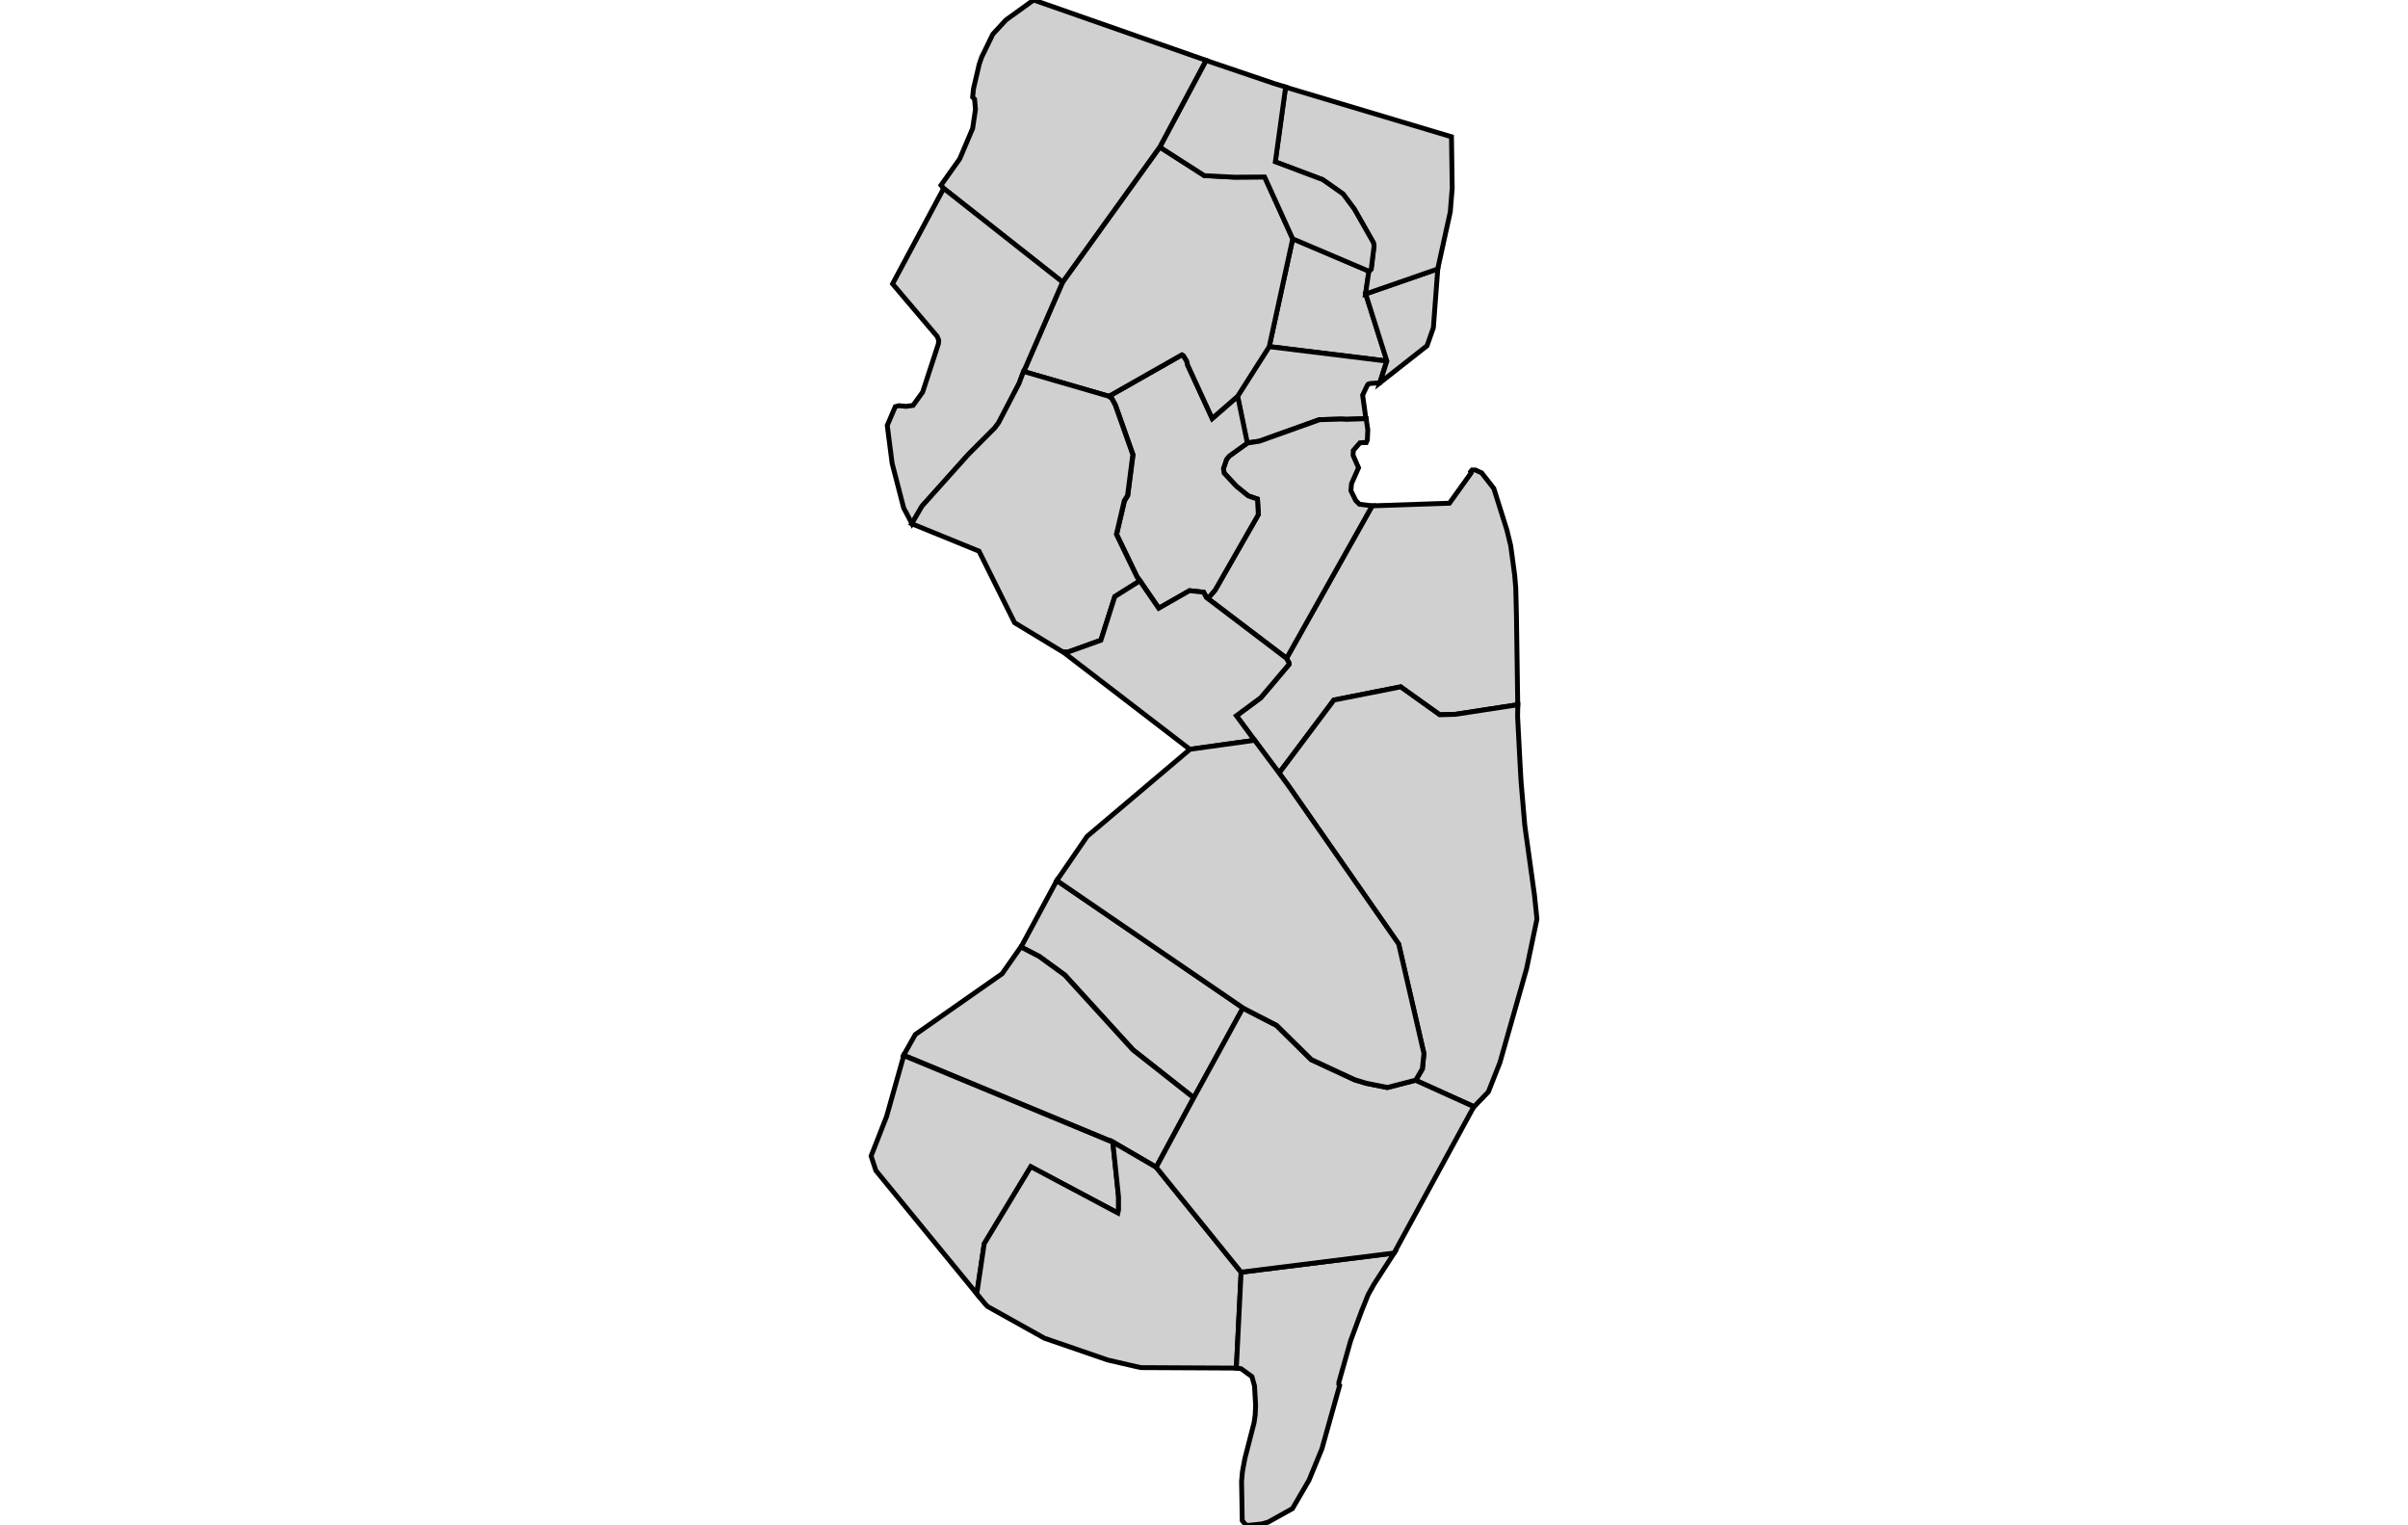 <svg id="svg9559" width="555.22" height="351.67" xmlns="http://www.w3.org/2000/svg" viewBox="493.609 108.581 13.677 31.33">
 <g id="stylegroup" fill="#d0d0d0" stroke="#000" stroke-width=".1">
  <path id="FIPS_34025" d="m503.9 118.97 1.589-.054.443-.618-.009-.027.031-.037h.068l.13.06.249.32.268.852.073.3.006.024.081.603.022.262.014.555.027 1.844-1.281.197-.324.009-.802-.573-1.371.271-1.126 1.501-.501-.671-.373-.505.5-.37.58-.685v-.032l-.053-.094z">
   <title id="t1907">Monmouth, NJ</title>
  </path>
  <path id="FIPS_34029" d="m501.99 124.46 1.126-1.501 1.371-.271.802.573.324-.009 1.281-.197-.005.239.055 1.054.017.293.076.892.199 1.433.05.482-.008.051-.205.981-.547 1.924-.237.601-.294.306-1.197-.542.135-.233.032-.315-.519-2.249-2.267-3.255z">
   <title id="t1908">Ocean, NJ</title>
  </path>
  <path id="FIPS_34013" d="m502.27 113.48 1.569.667-.068.465.437 1.383-2.421-.297z">
   <title id="t1910">Essex, NJ</title>
  </path>
  <path id="FIPS_34039" d="m501.78 115.7 2.421.297-.144.447-.194.013-.045.015-.022.035-.09.189.067.483-.405.013-.108-.005-.446.013-1.236.442-.248.037-.198-.961z">
   <title id="t1911">Union, NJ</title>
  </path>
  <path id="FIPS_34017" d="m505.25 114.1-.091 1.212-.13.37-.969.762.144-.447-.437-1.383z">
   <title id="t1912">Hudson, NJ</title>
  </path>
  <path id="FIPS_34003" d="m502.12 110.37 3.411 1.02.015 1.057-.04.488-.258 1.171-1.483.514.068-.465.045-.045.059-.477-.014-.068-.392-.689-.23-.309-.419-.295-.974-.366z">
   <title id="t1913">Bergen, NJ</title>
  </path>
  <path id="FIPS_34023" d="m503.78 117.18.009.072.023.153-.009.211-.023.054h-.063l-.067.006-.136.157-.004.099.112.256-.138.312-.006.014-.013.144.099.202.077.077.257.032h.005l-1.759 3.132-1.645-1.249.059-.017.117-.135.888-1.552-.018-.318-.189-.065-.244-.198-.252-.27-.014-.094.063-.186.059-.072.369-.265.248-.037 1.236-.442.446-.013.108.005z">
   <title id="t1914">Middlesex, NJ</title>
  </path>
  <path id="FIPS_34035" d="m501.14 116.72.198.961-.369.265-.059.072-.063.186.014.094.252.27.244.198.189.065.018.318-.888 1.552-.117.135-.059.017-.057-.107-.289-.032-.632.361-.387-.563-.06-.081-.422-.875.162-.69.067-.107.108-.838-.361-1.02-.072-.135-.063-.046 1.501-.852.031.019.068.112.019.082.504 1.095z">
   <title id="t1915">Somerset, NJ</title>
  </path>
  <path id="FIPS_34027" d="m499.54 111.6.914.586.618.032.622-.004.576 1.27-.483 2.218-.648 1.018-.523.456-.504-1.095-.019-.082-.068-.112-.031-.019-1.501.852-1.749-.508.798-1.835z">
   <title id="t1916">Morris, NJ</title>
  </path>
  <path id="FIPS_34031" d="m501.9 110.3.225.068-.212 1.536.974.366.419.295.23.309.392.689.014.068-.059.477-.045.045-1.569-.667-.576-1.27-.622.004-.618-.032-.914-.586.95-1.78z">
   <title id="t1917">Passaic, NJ</title>
  </path>
  <path id="FIPS_34037" d="m500.49 109.82-.95 1.78-1.998 2.777-2.443-1.925-.054-.067.384-.54.266-.627.058-.388-.018-.212-.04-.041.018-.176.117-.5.049-.144.23-.473.27-.293.569-.41z">
   <title id="t1918">Sussex, NJ</title>
  </path>
  <path id="FIPS_34041" d="m495.1 112.45 2.443 1.925-.798 1.835-.093.247-.42.807-.077.104-.549.551-.947 1.057-.211.361-.105-.203-.064-.117-.238-.92-.1-.778.164-.385.076-.021.144.014.146-.02.197-.273.324-.993.005-.076-.032-.076-.915-1.078z">
   <title id="t1919">Warren, NJ</title>
  </path>
  <path id="FIPS_34019" d="m496.74 116.21 1.749.508.063.046.072.135.361 1.02-.108.838-.067.107-.162.69.422.875.06.081-.515.324-.285.896-.679.244h-.094l-.064-.036-.937-.568-.73-1.469-1.383-.564.211-.361.947-1.057.549-.551.077-.104.42-.807z">
   <title id="t1920">Hunterdon, NJ</title>
  </path>
  <path id="FIPS_34021" d="m499.13 120.51.387.563.632-.361.289.032.057.107 1.645 1.249.053.094v.032l-.58.685-.5.37.373.505-1.329.185-2.6-1.997h.094l.679-.244.285-.896z">
   <title id="t1921">Mercer, NJ</title>
  </path>
  <path id="FIPS_34007" d="m496.69 128.03.734-1.365 3.826 2.618-1.01 1.844-1.248-.983-1.401-1.537-.527-.384z">
   <title id="t1922">Camden, NJ</title>
  </path>
  <path id="FIPS_34015" d="m496.3 128.58.385-.55.374.193.527.384 1.401 1.537 1.248.983-.769 1.425-.893-.519-4.295-1.781.239-.424z">
   <title id="t1923">Gloucester, NJ</title>
  </path>
  <path id="FIPS_34033" d="m494.28 130.26 4.295 1.781.118 1.126v.267l-.014.063-1.789-.951-.956 1.581-.153 1.028-2.074-2.533-.098-.298.319-.815z">
   <title id="t1924">Salem, NJ</title>
  </path>
  <path id="FIPS_34011" d="m501.21 134.71-.098 1.969-1.965-.01-.677-.156-1.301-.448-1.169-.652-.058-.063-.162-.199.153-1.028.956-1.581 1.789.951.014-.063v-.267l-.118-1.126.893.519z">
   <title id="t1925">Cumberland, NJ</title>
  </path>
  <path id="FIPS_34009" d="m501.21 134.71 3.143-.393-.411.636-.122.217-.139.346-.221.599-.243.858v.04l.004.008.013.014-.365 1.303-.265.644-.339.582-.5.279-.126.036-.297.032-.046-.023-.063-.077-.014-.806.018-.199.05-.27.19-.739.022-.157.009-.195-.023-.401-.053-.19-.222-.162-.098-.013z">
   <title id="t1926">Cape May, NJ</title>
  </path>
  <path id="FIPS_34001" d="m505.99 131.31-1.638 3.006-3.143.393-1.743-2.154.769-1.425 1.01-1.844.136.072.553.284.714.704.892.414.239.072.432.086.582-.15z">
   <title id="t1927">Atlantic, NJ</title>
  </path>
  <path id="FIPS_34005" d="m500.16 123.97 1.329-.185.501.671.189.257 2.267 3.255.519 2.249-.032.315-.135.233-.582.15-.432-.086-.239-.072-.892-.414-.714-.704-.553-.284-.136-.072-3.826-2.618.622-.906z">
   <title id="t1928">Burlington, NJ</title>
  </path>
 </g>
</svg>